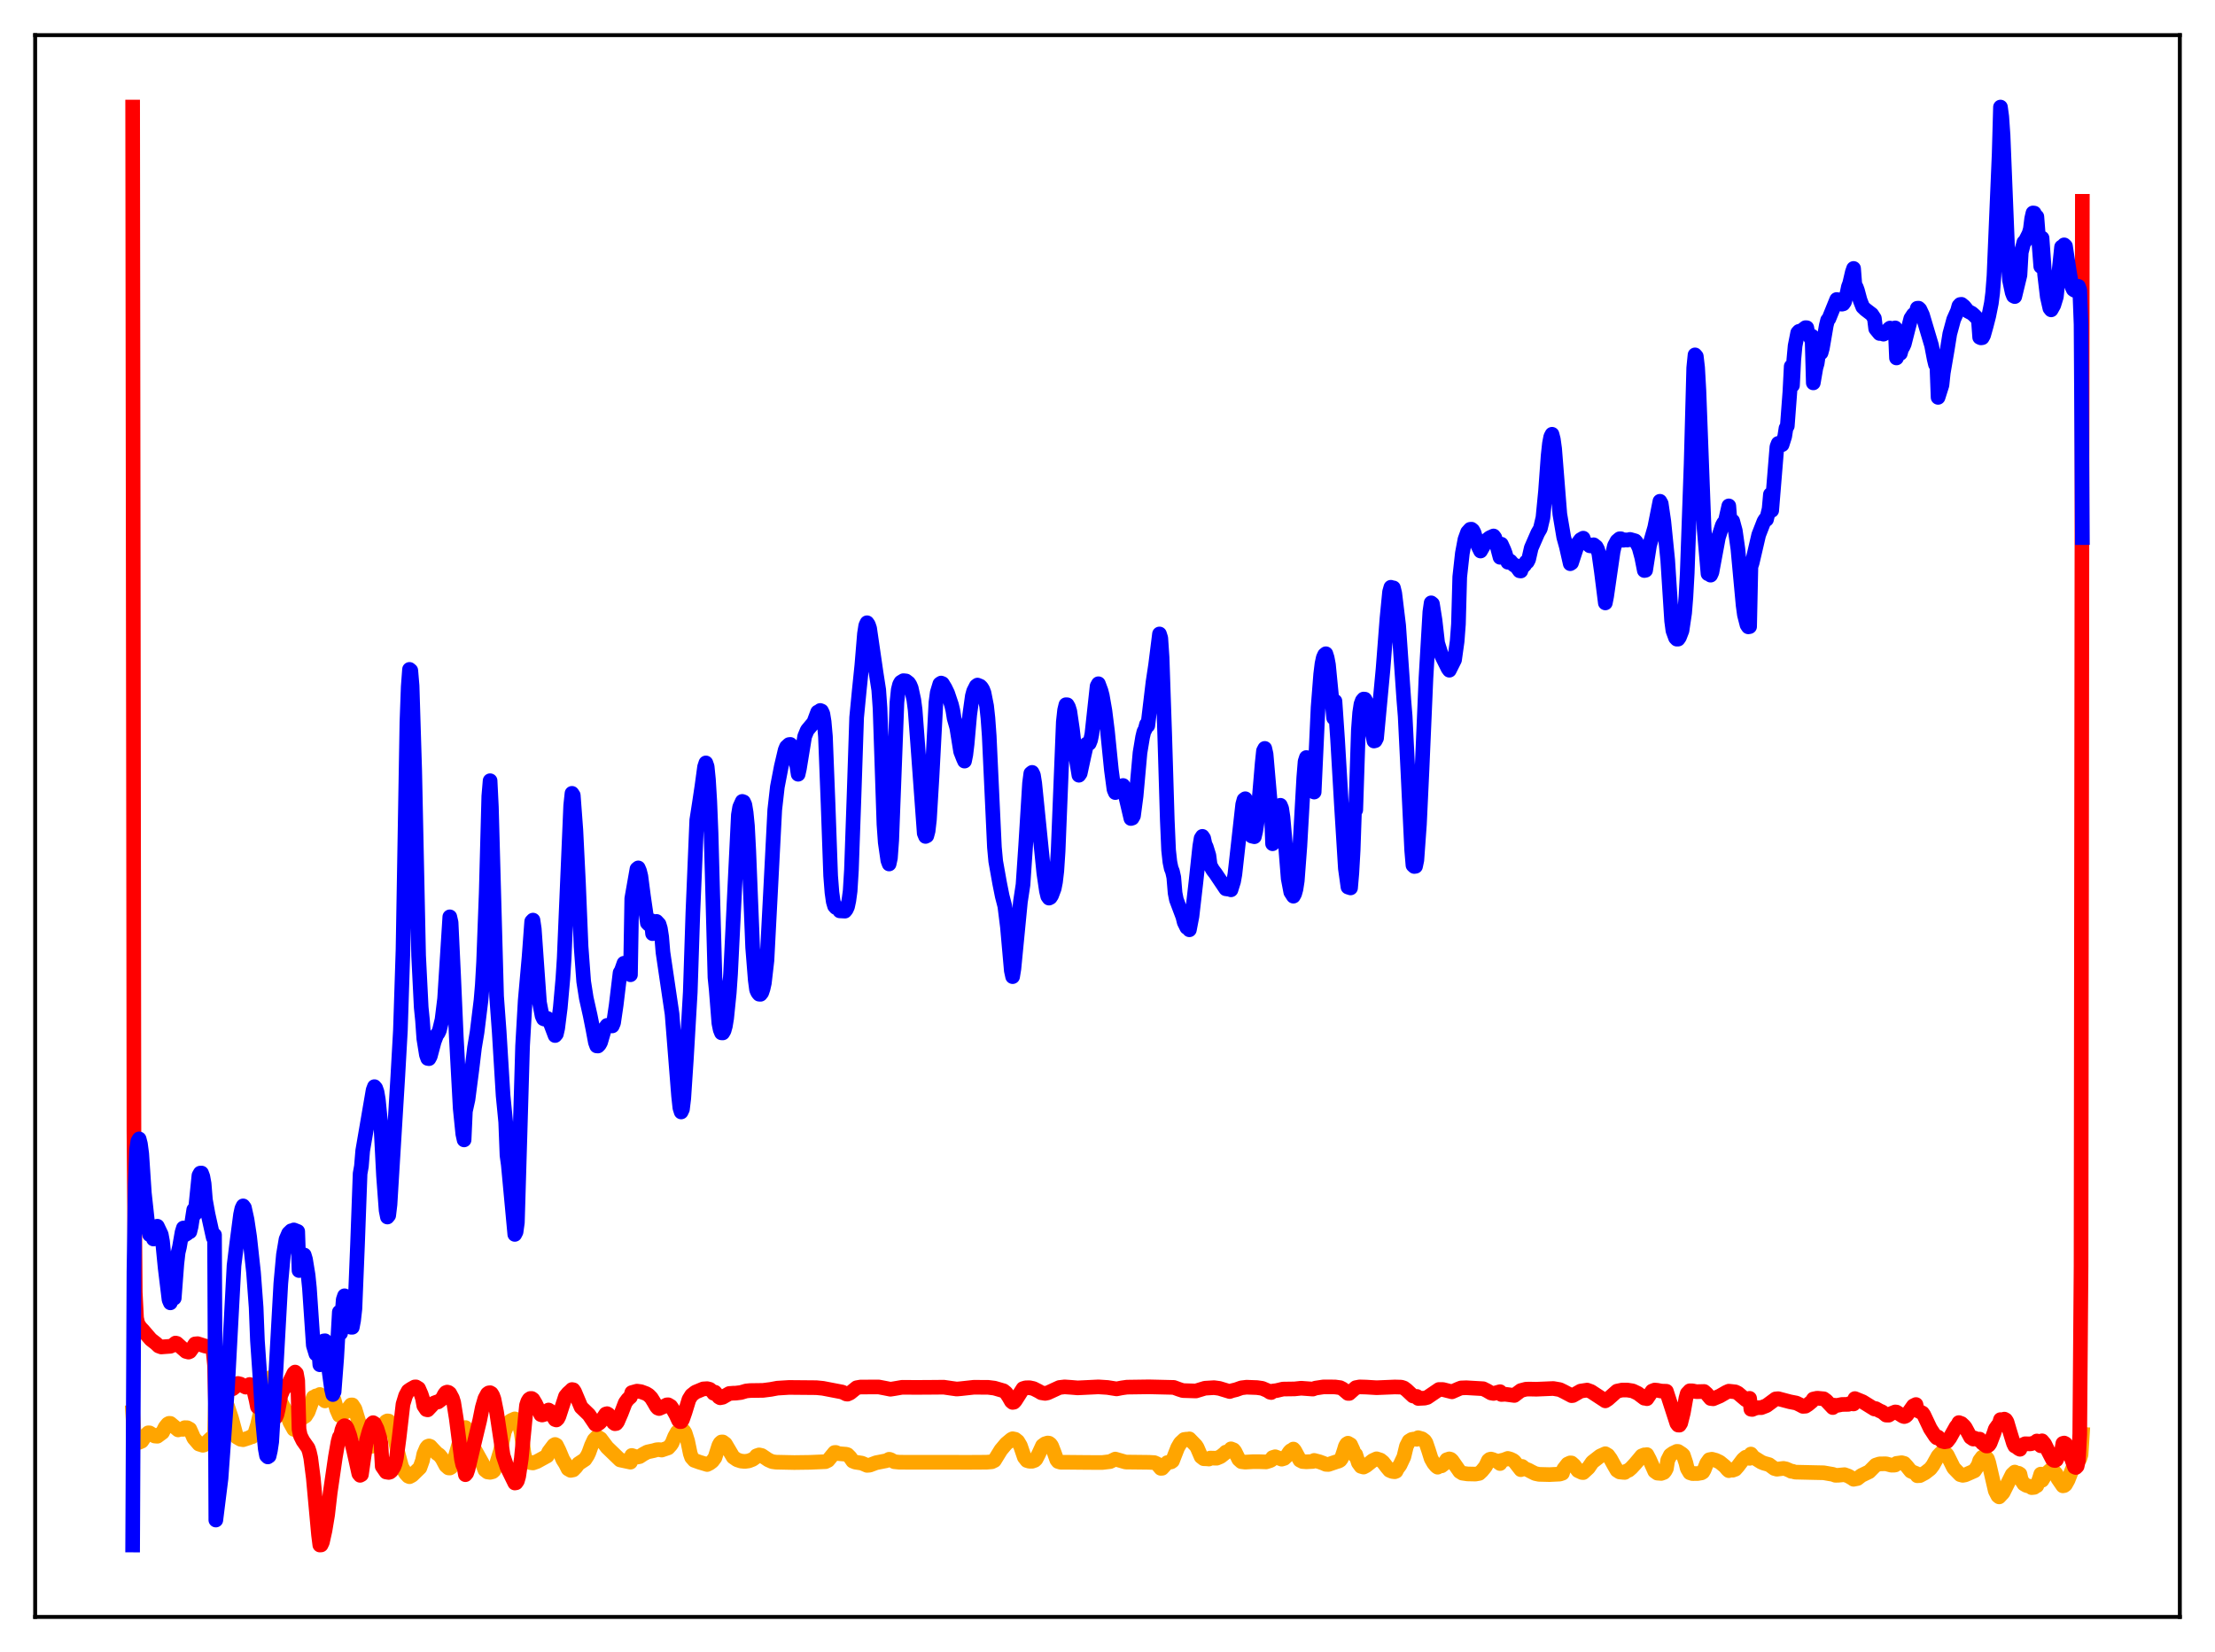 <?xml version="1.0" encoding="utf-8" standalone="no"?>
<!DOCTYPE svg PUBLIC "-//W3C//DTD SVG 1.1//EN"
  "http://www.w3.org/Graphics/SVG/1.1/DTD/svg11.dtd">
<svg xmlns:xlink="http://www.w3.org/1999/xlink" width="453.6pt" height="338.4pt" viewBox="0 0 453.6 338.4" xmlns="http://www.w3.org/2000/svg" version="1.1">
 <defs>
  <style type="text/css">*{stroke-linejoin: round; stroke-linecap: butt}</style>
 </defs>
 <g id="figure_1">
  <g id="patch_1">
   <path d="M 0 338.4 
L 453.6 338.4 
L 453.6 0 
L 0 0 
z
" style="fill: #ffffff"/>
  </g>
  <g id="axes_1">
   <g id="patch_2">
    <path d="M 7.2 331.2 
L 446.4 331.2 
L 446.4 7.2 
L 7.2 7.2 
z
" style="fill: #ffffff"/>
   </g>
   <g id="matplotlib.axis_1"/>
   <g id="matplotlib.axis_2"/>
   <g id="line2d_1">
    <path d="M 27.164 289.315 
L 27.43 293.354 
L 27.696 294.67 
L 27.962 295.221 
L 28.495 295.436 
L 29.027 295.203 
L 29.825 294.031 
L 30.358 293.489 
L 30.624 293.498 
L 31.689 294.15 
L 32.221 294.194 
L 33.286 293.407 
L 33.818 292.347 
L 34.351 291.689 
L 34.617 291.551 
L 34.883 291.557 
L 36.48 292.893 
L 36.746 292.772 
L 37.545 292.773 
L 37.811 292.435 
L 38.343 292.45 
L 38.876 292.74 
L 39.408 293.928 
L 39.674 294.555 
L 40.739 295.794 
L 41.537 296.043 
L 41.804 295.966 
L 42.336 295.419 
L 43.135 294.664 
L 43.667 294.234 
L 43.933 294.257 
L 44.199 284.89 
L 44.732 285.691 
L 45.264 285.813 
L 46.595 288.031 
L 47.393 290.418 
L 48.458 294.344 
L 49.257 294.812 
L 49.789 294.902 
L 51.12 294.472 
L 51.386 294.289 
L 51.652 294.292 
L 51.919 294.039 
L 52.185 293.607 
L 52.717 291.911 
L 53.249 289.625 
L 54.314 284.007 
L 54.847 282.603 
L 55.113 282.257 
L 55.379 282.209 
L 55.645 282.383 
L 56.976 286.289 
L 58.307 288.636 
L 58.839 289.868 
L 59.372 291.326 
L 60.17 292.773 
L 60.436 292.861 
L 60.703 292.825 
L 60.969 292.625 
L 61.235 290.356 
L 61.767 290.555 
L 62.566 290.047 
L 63.098 289.207 
L 63.631 287.758 
L 64.163 286.211 
L 64.429 286.153 
L 64.695 285.93 
L 64.961 285.884 
L 65.228 286.004 
L 65.494 285.637 
L 66.026 286.506 
L 66.559 286.954 
L 67.623 286.41 
L 67.889 286.341 
L 68.156 286.407 
L 68.422 286.756 
L 68.954 288.704 
L 69.487 289.913 
L 69.753 289.142 
L 70.019 289.47 
L 70.285 289.536 
L 70.817 289.191 
L 71.882 287.781 
L 72.148 287.774 
L 72.681 288.58 
L 73.479 291.216 
L 73.745 291.937 
L 74.012 292.152 
L 75.076 295.289 
L 75.609 296.015 
L 75.875 296.202 
L 76.141 296.253 
L 76.673 295.89 
L 77.472 294.775 
L 78.004 293.518 
L 78.271 292.536 
L 78.803 291.503 
L 79.069 291.178 
L 79.335 291.047 
L 79.601 291.08 
L 79.868 291.387 
L 80.4 292.675 
L 80.666 293.603 
L 81.465 297.484 
L 82.263 300.503 
L 83.062 301.783 
L 83.594 302.37 
L 83.86 302.479 
L 84.393 302.197 
L 85.99 300.641 
L 86.522 299.149 
L 86.788 297.836 
L 87.321 296.595 
L 87.587 296.271 
L 87.853 296.173 
L 88.119 296.271 
L 88.652 296.852 
L 89.45 297.691 
L 89.983 298.056 
L 90.515 298.719 
L 91.313 300.213 
L 91.846 300.681 
L 92.112 300.705 
L 92.378 300.552 
L 92.644 300.167 
L 93.177 298.554 
L 94.774 293.038 
L 95.306 292.411 
L 95.839 293.172 
L 96.371 294.59 
L 97.169 296.848 
L 98.767 299.712 
L 99.299 301.095 
L 99.831 301.51 
L 100.364 301.584 
L 100.896 301.451 
L 101.162 301.215 
L 101.428 300.693 
L 102.493 297.182 
L 103.292 293.242 
L 104.09 291.424 
L 104.623 290.999 
L 105.421 290.635 
L 105.953 291.068 
L 106.486 292.364 
L 106.752 293.484 
L 107.284 297.649 
L 107.551 298.779 
L 107.817 299.175 
L 108.615 299.594 
L 109.148 299.662 
L 109.946 299.378 
L 112.076 298.212 
L 112.342 297.444 
L 112.874 296.735 
L 113.407 296.032 
L 113.673 295.874 
L 113.939 296.015 
L 114.471 297.087 
L 115.27 298.985 
L 115.802 299.824 
L 116.335 300.882 
L 116.867 301.186 
L 117.399 301.08 
L 117.932 300.528 
L 118.464 299.819 
L 119.795 298.939 
L 120.327 298.114 
L 120.593 297.543 
L 121.126 296.066 
L 121.658 294.929 
L 122.191 294.373 
L 122.457 294.372 
L 122.989 294.701 
L 124.32 296.473 
L 126.982 299.046 
L 129.111 299.5 
L 129.377 298.125 
L 130.442 298.466 
L 130.975 298.362 
L 131.773 297.842 
L 132.572 297.413 
L 133.903 297.125 
L 134.435 296.963 
L 134.967 296.924 
L 135.5 297.025 
L 136.831 296.573 
L 137.363 295.985 
L 137.629 295.582 
L 138.161 294.266 
L 138.694 293.314 
L 139.226 292.836 
L 139.492 292.785 
L 140.025 293.079 
L 140.291 293.494 
L 140.823 295.172 
L 141.356 297.741 
L 141.622 298.501 
L 142.154 299.113 
L 143.219 299.499 
L 144.816 299.981 
L 145.348 299.709 
L 145.881 299.305 
L 146.413 298.58 
L 147.212 296.074 
L 147.478 295.601 
L 147.744 295.364 
L 148.01 295.359 
L 148.543 295.754 
L 150.14 298.46 
L 150.938 299.01 
L 151.737 299.276 
L 152.535 299.352 
L 153.334 299.243 
L 154.132 298.932 
L 154.665 298.551 
L 154.931 298.194 
L 155.463 298.013 
L 155.996 298.133 
L 157.327 299.03 
L 158.125 299.391 
L 158.924 299.5 
L 162.65 299.579 
L 165.844 299.536 
L 169.039 299.4 
L 169.571 299.143 
L 170.902 297.52 
L 171.168 297.509 
L 171.7 297.747 
L 172.499 297.815 
L 173.297 297.878 
L 173.564 297.97 
L 174.096 298.505 
L 174.628 299.281 
L 175.161 299.494 
L 176.492 299.699 
L 177.556 300.156 
L 178.089 300.116 
L 179.42 299.615 
L 181.549 299.196 
L 182.081 298.906 
L 182.348 298.962 
L 183.146 299.412 
L 184.211 299.514 
L 192.995 299.523 
L 198.585 299.53 
L 202.045 299.509 
L 203.11 299.42 
L 203.642 299.161 
L 204.175 298.291 
L 204.973 296.997 
L 206.038 295.728 
L 207.103 294.836 
L 207.369 294.704 
L 207.901 294.814 
L 208.433 295.237 
L 208.966 296.144 
L 209.764 298.483 
L 210.297 299.165 
L 210.829 299.322 
L 211.361 299.318 
L 211.894 299.129 
L 212.16 298.876 
L 212.692 297.854 
L 213.491 296.12 
L 214.023 295.735 
L 214.556 295.574 
L 214.822 295.613 
L 215.088 295.806 
L 215.354 296.171 
L 215.887 297.54 
L 216.419 299.035 
L 216.685 299.367 
L 217.217 299.524 
L 218.815 299.524 
L 222.807 299.562 
L 225.735 299.571 
L 227.332 299.384 
L 228.397 298.867 
L 230.527 299.478 
L 235.318 299.531 
L 236.383 299.592 
L 236.915 299.827 
L 237.713 300.767 
L 237.98 300.753 
L 239.044 299.586 
L 239.843 299.447 
L 240.109 299.249 
L 240.641 297.875 
L 241.174 296.52 
L 241.706 295.602 
L 242.505 294.854 
L 243.037 294.782 
L 243.303 294.912 
L 243.569 294.728 
L 244.9 296.102 
L 245.167 296.524 
L 245.965 298.379 
L 246.497 298.793 
L 247.296 298.826 
L 247.562 298.862 
L 247.828 298.661 
L 249.159 298.692 
L 249.958 298.36 
L 250.756 297.729 
L 251.023 297.442 
L 251.821 297.234 
L 252.087 296.768 
L 252.62 296.976 
L 252.886 297.308 
L 253.684 298.924 
L 254.217 299.399 
L 255.015 299.492 
L 256.612 299.398 
L 257.677 299.396 
L 259.274 299.448 
L 260.073 299.201 
L 260.339 299.065 
L 260.605 298.554 
L 261.137 298.389 
L 262.468 298.887 
L 263.001 298.727 
L 263.533 298.225 
L 264.065 297.413 
L 264.332 297.146 
L 264.598 297.114 
L 264.864 296.814 
L 265.13 297.122 
L 266.195 299.09 
L 266.727 299.368 
L 267.526 299.427 
L 268.857 299.355 
L 269.123 299.141 
L 270.188 299.423 
L 270.986 299.714 
L 271.519 299.947 
L 272.051 299.969 
L 273.648 299.426 
L 274.18 299.264 
L 274.447 299.1 
L 274.713 298.738 
L 275.245 297.139 
L 275.511 296.251 
L 275.777 295.791 
L 276.044 295.617 
L 276.576 295.921 
L 277.108 297.065 
L 277.375 298.092 
L 277.641 297.946 
L 278.173 299.622 
L 278.705 300.359 
L 279.238 300.509 
L 279.77 300.23 
L 281.101 299.176 
L 281.9 298.81 
L 282.698 299.069 
L 283.231 299.495 
L 284.029 300.54 
L 284.561 301.172 
L 285.094 301.4 
L 285.626 301.464 
L 285.892 301.361 
L 286.159 300.823 
L 286.691 300.111 
L 287.489 298.419 
L 288.022 296.221 
L 288.554 295.184 
L 289.087 294.85 
L 289.619 294.751 
L 290.151 294.818 
L 290.417 294.487 
L 291.216 294.716 
L 291.748 295.115 
L 292.015 295.515 
L 292.547 297.082 
L 293.079 298.777 
L 293.612 299.71 
L 294.144 300.349 
L 294.41 300.533 
L 294.676 300.083 
L 294.943 300.245 
L 295.209 300.256 
L 295.741 299.847 
L 296.273 299.001 
L 296.806 298.828 
L 297.072 298.908 
L 297.338 299.133 
L 298.935 301.422 
L 299.468 301.754 
L 300.532 301.908 
L 302.129 301.943 
L 302.928 301.801 
L 303.46 301.303 
L 303.993 300.657 
L 304.259 300.288 
L 304.791 299.157 
L 305.057 298.931 
L 305.324 298.863 
L 305.856 299.016 
L 306.122 299.194 
L 306.388 299.199 
L 307.187 299.785 
L 307.453 299.157 
L 307.985 299.038 
L 308.784 298.728 
L 309.316 298.88 
L 309.849 299.133 
L 310.115 299.336 
L 311.446 301.041 
L 311.712 300.371 
L 312.244 300.814 
L 313.043 301.141 
L 313.575 301.429 
L 314.374 301.826 
L 315.172 301.995 
L 317.302 302.049 
L 319.431 301.946 
L 319.964 301.766 
L 320.23 300.909 
L 321.028 299.889 
L 321.561 299.646 
L 321.827 299.667 
L 322.359 300.143 
L 323.158 301.238 
L 323.956 301.608 
L 324.223 301.635 
L 325.287 300.654 
L 326.086 299.491 
L 327.683 298.249 
L 328.748 297.77 
L 329.28 298.087 
L 329.812 298.816 
L 330.611 300.265 
L 331.143 301.173 
L 331.676 301.511 
L 332.474 301.591 
L 332.74 301.6 
L 333.007 301.36 
L 333.539 301.146 
L 334.071 300.687 
L 334.87 299.822 
L 335.668 298.877 
L 336.201 298.222 
L 336.733 298.006 
L 336.999 298.12 
L 337.265 297.953 
L 337.798 298.968 
L 338.863 301.361 
L 339.395 301.746 
L 340.193 301.808 
L 340.726 301.612 
L 340.992 301.293 
L 341.258 300.787 
L 341.524 299.104 
L 342.057 298.054 
L 342.589 297.673 
L 343.388 297.289 
L 343.654 297.302 
L 344.452 297.824 
L 344.719 298.074 
L 345.251 299.657 
L 345.517 300.768 
L 346.049 301.668 
L 346.582 301.84 
L 347.647 301.832 
L 348.445 301.694 
L 348.711 301.534 
L 348.977 301.081 
L 349.51 299.738 
L 350.042 298.997 
L 350.575 298.898 
L 351.373 299.113 
L 352.172 299.494 
L 353.236 300.364 
L 353.769 301.001 
L 354.035 301.24 
L 354.301 301.005 
L 354.833 301.149 
L 355.366 300.951 
L 355.898 300.345 
L 356.963 298.936 
L 357.495 298.487 
L 358.028 298.533 
L 358.294 298.72 
L 358.56 297.837 
L 359.092 298.499 
L 360.689 299.493 
L 361.222 299.711 
L 362.287 300.009 
L 363.351 300.794 
L 363.884 300.942 
L 365.215 300.776 
L 365.747 300.881 
L 366.545 301.22 
L 366.812 301.374 
L 367.078 301.361 
L 367.61 301.543 
L 371.603 301.634 
L 373.466 301.672 
L 374.797 301.904 
L 375.329 301.991 
L 375.862 302.19 
L 376.394 302.187 
L 377.725 302.059 
L 378.524 302.346 
L 379.322 302.815 
L 379.588 303.008 
L 380.387 302.85 
L 381.185 302.225 
L 382.783 301.454 
L 384.113 300.11 
L 384.912 299.85 
L 386.243 299.834 
L 387.308 300.121 
L 387.84 300.117 
L 388.106 300.079 
L 388.372 299.755 
L 389.437 299.61 
L 389.969 299.757 
L 390.502 300.347 
L 391.3 301.341 
L 392.099 301.695 
L 392.365 301.797 
L 392.631 302.281 
L 393.164 302.252 
L 394.228 301.686 
L 395.293 300.857 
L 395.825 300.156 
L 396.89 298.238 
L 397.423 297.66 
L 397.689 297.451 
L 398.487 297.713 
L 398.753 298.011 
L 400.084 300.686 
L 401.415 302.057 
L 401.948 302.198 
L 402.48 302.096 
L 404.343 301.277 
L 404.876 300.476 
L 405.142 300.04 
L 405.408 299.181 
L 405.94 298.469 
L 406.207 298.328 
L 406.739 298.5 
L 407.005 298.83 
L 407.271 299.611 
L 408.602 305.364 
L 409.135 306.401 
L 409.401 306.612 
L 410.199 305.756 
L 412.063 302.026 
L 412.595 301.529 
L 412.861 301.722 
L 413.393 301.78 
L 413.66 301.954 
L 413.926 303.14 
L 414.458 303.961 
L 414.991 304.277 
L 415.789 304.481 
L 416.055 304.715 
L 416.588 304.659 
L 416.854 304.399 
L 417.12 304.329 
L 417.652 302.813 
L 417.919 301.943 
L 418.185 303.219 
L 418.983 301.899 
L 420.048 300.966 
L 420.847 301.626 
L 421.113 301.985 
L 421.379 302.797 
L 422.444 304.348 
L 422.71 304.302 
L 422.976 304.102 
L 423.508 303.153 
L 424.573 300.454 
L 425.105 299.525 
L 425.372 299.175 
L 425.638 299.197 
L 425.904 298.825 
L 426.17 297.956 
L 426.436 293.805 
L 426.436 293.805 
" clip-path="url(#p8a8ce6ffa3)" style="fill: none; stroke: #ffa500; stroke-width: 3; stroke-linecap: square"/>
   </g>
   <g id="line2d_2">
    <path d="M 27.164 21.927 
L 27.43 231.619 
L 27.696 264.726 
L 27.962 269.974 
L 28.228 271.147 
L 28.761 271.955 
L 29.293 272.506 
L 30.89 274.367 
L 31.955 275.194 
L 32.487 275.705 
L 33.02 275.903 
L 34.883 275.765 
L 35.415 275.542 
L 35.948 275.102 
L 36.214 275.166 
L 37.012 275.896 
L 38.077 276.818 
L 38.609 276.957 
L 38.876 276.845 
L 39.408 276.109 
L 39.94 275.28 
L 40.473 275.231 
L 42.07 275.736 
L 42.868 275.815 
L 43.135 275.852 
L 43.401 276.088 
L 43.667 277.018 
L 43.933 279.589 
L 44.199 289.801 
L 44.998 283.684 
L 45.53 281.772 
L 45.796 281.493 
L 46.063 281.553 
L 46.329 281.853 
L 47.66 284.466 
L 48.192 284.037 
L 48.458 283.562 
L 48.724 283.379 
L 49.257 283.511 
L 49.789 283.85 
L 50.321 284.135 
L 51.12 283.591 
L 51.386 283.667 
L 51.652 283.894 
L 51.919 284.568 
L 52.451 286.806 
L 52.717 288.156 
L 54.314 287.591 
L 54.847 287.898 
L 55.911 290.174 
L 56.177 290.453 
L 56.444 290.348 
L 56.71 289.773 
L 56.976 288.656 
L 57.508 285.784 
L 58.041 284.549 
L 59.105 283.474 
L 60.17 281.279 
L 60.436 281.044 
L 60.703 281.314 
L 60.969 282.81 
L 61.235 292.764 
L 61.501 294.041 
L 62.033 295.113 
L 63.098 296.619 
L 63.364 297.426 
L 63.631 298.604 
L 64.163 302.755 
L 65.228 314.364 
L 65.494 316.473 
L 65.76 316.456 
L 66.026 315.886 
L 66.559 313.491 
L 67.091 310.31 
L 67.623 305.713 
L 68.688 298.399 
L 69.22 295.36 
L 69.487 294.375 
L 69.753 294.101 
L 70.019 292.896 
L 70.285 292.226 
L 70.551 292.025 
L 70.817 292.138 
L 71.084 292.55 
L 71.616 294.002 
L 72.415 297.061 
L 73.479 301.863 
L 73.745 302.196 
L 74.012 302.051 
L 74.544 298.355 
L 75.076 294.965 
L 75.609 293.084 
L 76.141 291.662 
L 76.407 291.411 
L 76.673 291.582 
L 77.206 292.654 
L 77.738 294.395 
L 78.004 295.642 
L 78.271 300.361 
L 79.069 301.518 
L 79.601 301.605 
L 79.868 301.533 
L 80.134 301.313 
L 80.666 300.456 
L 80.932 299.735 
L 81.199 298.551 
L 81.731 294.517 
L 82.529 287.62 
L 83.062 285.881 
L 83.594 284.904 
L 84.127 284.54 
L 84.925 284.091 
L 85.191 284.083 
L 85.724 284.41 
L 86.256 285.629 
L 86.522 286.453 
L 86.788 287.932 
L 87.321 288.727 
L 87.587 288.788 
L 88.119 288.226 
L 88.918 287.375 
L 89.45 287.176 
L 89.716 287.164 
L 90.515 286.562 
L 91.047 285.563 
L 91.313 285.245 
L 91.58 285.148 
L 91.846 285.215 
L 92.112 285.421 
L 92.644 286.419 
L 92.911 287.272 
L 93.443 290.61 
L 94.508 298.937 
L 94.774 300.096 
L 95.04 300.559 
L 95.306 302.065 
L 95.572 301.745 
L 95.839 300.959 
L 97.702 293.149 
L 98.234 290.953 
L 98.767 288.305 
L 99.299 286.475 
L 99.831 285.491 
L 100.097 285.31 
L 100.364 285.271 
L 100.63 285.426 
L 100.896 285.855 
L 101.162 286.602 
L 101.695 289.254 
L 103.025 298.129 
L 103.824 300.504 
L 105.421 303.769 
L 105.687 303.724 
L 105.953 303.334 
L 106.22 302.401 
L 106.752 298.81 
L 107.817 287.864 
L 108.083 287.062 
L 108.349 286.633 
L 108.615 286.453 
L 108.881 286.453 
L 109.148 286.635 
L 109.68 287.525 
L 110.745 289.759 
L 111.011 289.842 
L 112.076 289.541 
L 112.342 288.816 
L 112.608 288.991 
L 113.14 289.879 
L 113.673 290.769 
L 113.939 290.858 
L 114.205 290.612 
L 114.471 290.096 
L 115.802 286.013 
L 116.335 285.366 
L 116.867 284.896 
L 117.133 284.629 
L 117.399 284.673 
L 117.665 285.072 
L 118.996 288.231 
L 120.593 289.771 
L 121.924 291.744 
L 122.191 291.827 
L 122.723 291.497 
L 122.989 291.239 
L 124.054 289.645 
L 124.32 289.566 
L 124.586 289.724 
L 125.119 290.464 
L 125.651 291.424 
L 125.917 291.625 
L 126.183 291.587 
L 126.449 291.259 
L 127.248 289.409 
L 128.047 287.325 
L 128.579 286.601 
L 129.111 286.139 
L 129.377 285.249 
L 130.442 284.953 
L 131.241 285.056 
L 132.305 285.449 
L 132.838 285.778 
L 133.37 286.318 
L 133.903 287.179 
L 134.435 288.108 
L 134.701 288.411 
L 134.967 288.518 
L 135.766 288.175 
L 136.564 287.762 
L 136.831 287.745 
L 137.363 288.061 
L 137.895 288.837 
L 138.428 289.794 
L 138.96 290.948 
L 139.226 291.205 
L 139.492 291.193 
L 139.759 290.784 
L 140.291 289.253 
L 141.089 286.646 
L 141.622 285.787 
L 142.42 285.159 
L 144.017 284.495 
L 144.816 284.443 
L 145.348 284.579 
L 145.881 285.024 
L 146.147 285.396 
L 146.413 285.17 
L 147.212 286.158 
L 147.478 286.314 
L 148.01 286.206 
L 149.341 285.436 
L 150.14 285.372 
L 150.672 285.361 
L 151.737 285.231 
L 152.801 284.917 
L 153.6 284.833 
L 156.262 284.796 
L 157.859 284.592 
L 159.19 284.341 
L 161.585 284.194 
L 167.175 284.242 
L 168.506 284.372 
L 172.499 285.141 
L 173.297 285.537 
L 173.564 285.568 
L 174.096 285.33 
L 175.427 284.251 
L 176.225 284.11 
L 179.952 284.097 
L 181.283 284.352 
L 182.348 284.566 
L 183.146 284.442 
L 184.743 284.165 
L 187.671 284.185 
L 191.664 284.16 
L 193.261 284.141 
L 194.858 284.374 
L 195.923 284.521 
L 196.721 284.455 
L 199.383 284.163 
L 202.311 284.168 
L 203.642 284.335 
L 205.505 284.876 
L 206.038 285.306 
L 206.57 286.1 
L 207.103 287.035 
L 207.369 287.261 
L 207.635 287.216 
L 207.901 286.935 
L 209.498 284.432 
L 210.031 284.272 
L 210.829 284.25 
L 211.628 284.419 
L 212.692 284.957 
L 213.225 285.278 
L 214.023 285.411 
L 214.556 285.305 
L 216.951 284.203 
L 218.016 284.081 
L 219.347 284.172 
L 220.678 284.285 
L 224.937 284.08 
L 226.8 284.199 
L 228.663 284.494 
L 229.728 284.284 
L 230.793 284.134 
L 235.318 284.071 
L 240.375 284.189 
L 241.44 284.581 
L 242.239 284.838 
L 244.9 284.918 
L 246.764 284.351 
L 248.627 284.238 
L 249.692 284.386 
L 251.821 285.033 
L 252.353 284.846 
L 253.152 284.653 
L 254.217 284.273 
L 255.281 284.146 
L 257.411 284.224 
L 258.476 284.375 
L 259.54 284.826 
L 260.073 285.176 
L 260.339 285.235 
L 260.605 284.943 
L 261.404 284.843 
L 262.735 284.53 
L 265.13 284.496 
L 266.461 284.354 
L 268.857 284.532 
L 269.389 284.332 
L 270.986 284.09 
L 273.382 284.093 
L 274.447 284.238 
L 274.979 284.511 
L 276.044 285.417 
L 276.31 285.419 
L 277.641 284.237 
L 278.439 284.085 
L 279.77 284.122 
L 281.9 284.252 
L 285.626 284.098 
L 286.957 284.132 
L 287.489 284.303 
L 288.022 284.697 
L 289.353 285.943 
L 289.885 286.065 
L 290.151 286.035 
L 290.417 286.449 
L 291.748 286.384 
L 292.281 286.243 
L 293.079 285.701 
L 294.676 284.615 
L 295.475 284.618 
L 297.338 285.089 
L 298.669 284.505 
L 299.201 284.297 
L 300.266 284.257 
L 303.727 284.457 
L 304.525 284.857 
L 305.324 285.326 
L 305.856 285.424 
L 306.388 285.289 
L 307.187 285.062 
L 307.453 285.636 
L 308.252 285.59 
L 310.115 285.836 
L 310.647 285.426 
L 311.446 284.828 
L 312.511 284.547 
L 313.309 284.532 
L 314.64 284.559 
L 318.1 284.412 
L 319.431 284.644 
L 320.23 285.03 
L 321.827 285.877 
L 322.093 285.853 
L 323.69 284.939 
L 325.021 284.737 
L 325.82 285.025 
L 328.748 286.941 
L 329.28 286.597 
L 331.143 284.949 
L 332.208 284.724 
L 333.273 284.731 
L 334.337 284.896 
L 335.402 285.4 
L 336.733 286.404 
L 336.999 286.216 
L 337.265 286.5 
L 338.33 284.934 
L 338.863 284.728 
L 339.395 284.778 
L 340.193 284.94 
L 341.258 284.976 
L 343.388 291.548 
L 343.654 291.901 
L 343.92 291.916 
L 344.186 291.503 
L 344.719 289.4 
L 345.251 286.411 
L 345.517 285.444 
L 346.049 284.878 
L 346.582 284.888 
L 347.38 285.06 
L 348.977 285.021 
L 349.51 285.501 
L 350.308 286.458 
L 350.841 286.52 
L 352.172 285.961 
L 353.503 285.192 
L 354.035 284.958 
L 354.567 285.013 
L 355.366 285.104 
L 355.898 285.359 
L 357.495 286.708 
L 358.028 286.629 
L 358.294 286.425 
L 358.56 288.664 
L 358.826 288.705 
L 359.359 288.484 
L 359.891 288.341 
L 360.689 288.334 
L 361.754 287.922 
L 363.617 286.546 
L 364.15 286.497 
L 366.545 287.13 
L 367.876 287.391 
L 368.675 287.784 
L 369.207 288.071 
L 369.74 288.036 
L 370.272 287.689 
L 371.071 287.028 
L 371.337 286.569 
L 372.135 286.397 
L 373.466 286.52 
L 373.999 286.907 
L 375.329 288.318 
L 375.596 287.828 
L 376.128 287.894 
L 377.193 287.681 
L 378.524 287.658 
L 378.79 287.492 
L 379.588 287.575 
L 379.855 286.476 
L 381.452 287.127 
L 383.847 288.611 
L 384.113 288.526 
L 384.912 288.972 
L 385.444 289.198 
L 386.243 289.858 
L 386.775 289.876 
L 387.308 289.536 
L 388.106 289.215 
L 388.372 289.24 
L 389.703 290.091 
L 389.969 290.164 
L 390.236 290.071 
L 390.502 289.841 
L 391.833 287.959 
L 392.365 287.696 
L 392.631 288.898 
L 393.696 289.436 
L 393.962 289.808 
L 395.293 292.621 
L 396.358 294.24 
L 396.624 294.515 
L 396.89 294.357 
L 397.689 295.189 
L 398.221 295.336 
L 398.753 295.247 
L 399.286 294.559 
L 400.617 292.188 
L 400.883 291.937 
L 401.149 291.396 
L 401.681 291.59 
L 402.214 292.088 
L 402.48 292.433 
L 403.545 294.407 
L 404.077 294.767 
L 404.343 294.562 
L 405.142 294.939 
L 405.408 294.78 
L 405.94 295.574 
L 406.739 296.181 
L 407.005 296.184 
L 407.271 296.007 
L 407.537 295.632 
L 408.336 293.541 
L 408.602 292.716 
L 409.135 291.972 
L 409.401 291.702 
L 409.667 290.785 
L 409.933 290.857 
L 410.465 290.685 
L 410.732 290.829 
L 410.998 291.233 
L 411.53 293.038 
L 412.329 295.645 
L 412.595 296.194 
L 412.861 296.309 
L 413.393 296.719 
L 413.66 296.859 
L 413.926 296.123 
L 414.724 295.728 
L 415.789 295.761 
L 416.588 295.546 
L 416.854 295.454 
L 417.12 295.162 
L 417.386 295.255 
L 417.919 296.147 
L 418.185 295.128 
L 418.717 295.766 
L 419.516 297.385 
L 420.314 298.93 
L 420.58 299.121 
L 420.847 299.167 
L 421.113 299.029 
L 421.645 297.883 
L 422.177 297.215 
L 422.444 295.659 
L 422.71 295.585 
L 422.976 295.719 
L 423.242 296.103 
L 424.839 300.481 
L 425.105 300.593 
L 425.372 300.322 
L 425.638 299.095 
L 425.904 293.749 
L 426.17 259.43 
L 426.436 41.237 
L 426.436 41.237 
" clip-path="url(#p8a8ce6ffa3)" style="fill: none; stroke: #ff0000; stroke-width: 3; stroke-linecap: square"/>
   </g>
   <g id="line2d_3">
    <path d="M 27.164 316.473 
L 27.43 260.527 
L 27.696 242.625 
L 27.962 235.478 
L 28.228 233.748 
L 28.495 233.283 
L 28.761 234.316 
L 29.027 236.318 
L 29.559 244.354 
L 30.358 251.671 
L 30.624 252.898 
L 30.89 252.989 
L 31.156 252.879 
L 31.423 253.792 
L 32.221 251.17 
L 33.02 252.855 
L 33.286 254.281 
L 33.818 259.701 
L 34.617 266.251 
L 34.883 266.867 
L 35.149 265.847 
L 35.415 263.949 
L 35.681 265.906 
L 36.214 258.905 
L 36.48 256.561 
L 36.746 255.459 
L 37.279 252.41 
L 37.545 251.536 
L 37.811 252.985 
L 38.343 252.654 
L 38.609 252.401 
L 38.876 252.308 
L 39.142 251.238 
L 39.674 247.79 
L 39.94 248.639 
L 40.739 240.77 
L 41.005 240.292 
L 41.271 240.279 
L 41.537 240.989 
L 41.804 242.464 
L 42.07 245.77 
L 42.602 248.703 
L 43.667 253.506 
L 43.933 252.964 
L 44.199 311.358 
L 45.264 302.833 
L 46.595 284.184 
L 47.926 259.238 
L 48.458 254.899 
L 49.257 248.777 
L 49.523 247.555 
L 49.789 247.006 
L 50.055 247.36 
L 50.588 249.786 
L 51.12 253.335 
L 51.919 260.634 
L 52.451 267.795 
L 52.717 274.566 
L 53.249 282.263 
L 53.782 291.063 
L 54.314 296.722 
L 54.58 298.166 
L 54.847 298.43 
L 55.113 298.247 
L 55.379 297.085 
L 55.645 295.335 
L 56.444 281.987 
L 57.508 262.866 
L 58.041 257.011 
L 58.573 253.852 
L 59.105 252.612 
L 59.638 252.101 
L 59.904 252.167 
L 60.17 251.929 
L 60.969 252.239 
L 61.235 260.249 
L 61.767 257.646 
L 62.033 257.529 
L 62.3 257.056 
L 62.566 257.946 
L 63.098 261.196 
L 63.364 263.808 
L 64.163 275.592 
L 64.695 277.337 
L 64.961 277.224 
L 65.228 275.909 
L 65.494 279.55 
L 66.026 275.324 
L 66.292 274.669 
L 66.559 274.633 
L 67.091 278.705 
L 67.889 284.514 
L 68.156 285.652 
L 68.422 285.085 
L 68.954 278.126 
L 69.487 268.754 
L 69.753 273.088 
L 70.285 266.206 
L 70.551 265.416 
L 70.817 265.553 
L 71.882 271.87 
L 72.148 271.872 
L 72.415 270.45 
L 72.681 268.1 
L 73.213 254.963 
L 73.745 240.394 
L 74.012 238.888 
L 74.278 235.691 
L 76.407 223.286 
L 76.673 222.58 
L 76.94 222.892 
L 77.206 223.644 
L 77.472 225.195 
L 78.004 230.563 
L 78.537 240.82 
L 79.069 247.944 
L 79.335 249.288 
L 79.601 248.948 
L 79.868 246.716 
L 81.465 220.484 
L 81.997 211.079 
L 82.529 194.567 
L 83.328 147.967 
L 83.594 140.655 
L 83.86 137.113 
L 84.127 137.341 
L 84.393 140.49 
L 84.925 157.806 
L 85.724 195.723 
L 86.256 206.346 
L 86.522 208.99 
L 86.788 212.745 
L 87.321 216.059 
L 87.587 216.806 
L 87.853 216.849 
L 88.119 216.347 
L 88.918 213.35 
L 89.45 211.946 
L 89.716 211.639 
L 89.983 211.052 
L 90.515 208.859 
L 91.047 204.563 
L 92.112 187.796 
L 92.378 188.956 
L 92.911 200.24 
L 93.443 212.412 
L 94.241 227.038 
L 94.774 232.282 
L 95.04 233.489 
L 95.306 227.621 
L 95.839 225.212 
L 96.637 219.066 
L 97.169 214.603 
L 97.702 211.404 
L 98.5 204.893 
L 98.767 201.734 
L 99.033 197.06 
L 99.565 182.959 
L 100.097 163.092 
L 100.364 159.916 
L 100.63 165.324 
L 101.695 204.091 
L 102.227 211.337 
L 103.025 224.389 
L 103.558 229.83 
L 103.824 236.67 
L 104.09 238.583 
L 105.421 252.849 
L 105.687 252.323 
L 105.953 250.389 
L 106.486 232.455 
L 107.018 214.227 
L 107.551 204.941 
L 108.349 195.964 
L 108.881 188.747 
L 109.148 188.468 
L 109.414 190.287 
L 109.946 197.866 
L 110.479 205.332 
L 111.011 208.091 
L 111.277 208.664 
L 111.543 208.764 
L 112.076 208.591 
L 112.342 209.079 
L 112.608 209.317 
L 113.14 210.709 
L 113.673 212.113 
L 113.939 211.794 
L 114.205 210.624 
L 114.737 206.414 
L 115.27 200.427 
L 115.536 196.269 
L 116.867 165.01 
L 117.133 162.5 
L 117.399 162.903 
L 117.932 170.063 
L 118.464 180.881 
L 118.996 193.885 
L 119.529 201.049 
L 120.061 204.436 
L 120.86 207.998 
L 121.392 210.664 
L 121.924 213.507 
L 122.191 214.239 
L 122.457 214.256 
L 122.723 213.986 
L 122.989 213.518 
L 123.788 210.77 
L 124.32 210.03 
L 125.385 210.143 
L 125.651 209.518 
L 126.183 205.887 
L 126.982 199.246 
L 127.248 198.806 
L 127.78 197.304 
L 128.047 197.661 
L 128.579 199.178 
L 129.111 199.665 
L 129.377 184.039 
L 130.442 177.995 
L 130.708 177.774 
L 130.975 178.402 
L 131.241 179.468 
L 131.773 183.56 
L 132.572 189.057 
L 132.838 189.328 
L 133.37 188.568 
L 133.636 191.247 
L 134.435 188.732 
L 134.967 189.307 
L 135.233 190.175 
L 135.5 191.882 
L 135.766 195.071 
L 137.629 207.701 
L 138.96 224.467 
L 139.226 226.916 
L 139.492 227.769 
L 139.759 227.195 
L 140.025 224.983 
L 140.557 216.913 
L 141.356 203.224 
L 141.888 187.006 
L 142.687 167.972 
L 143.219 164.551 
L 143.751 161.005 
L 144.284 157.079 
L 144.55 156.27 
L 144.816 157.02 
L 145.082 159.672 
L 145.348 164.052 
L 145.615 170.629 
L 146.413 200.191 
L 146.679 202.83 
L 147.212 209.572 
L 147.478 210.899 
L 147.744 211.561 
L 148.01 211.576 
L 148.276 211.128 
L 148.543 210.181 
L 148.809 208.571 
L 149.341 203.347 
L 149.607 199.491 
L 151.204 166.936 
L 151.471 165.335 
L 152.003 164.155 
L 152.269 164.251 
L 152.535 164.83 
L 152.801 166.436 
L 153.068 169.143 
L 153.334 174.213 
L 154.132 194.08 
L 154.665 200.75 
L 154.931 202.748 
L 155.197 203.333 
L 155.463 203.647 
L 155.729 203.669 
L 155.996 203.324 
L 156.262 202.541 
L 156.528 201.354 
L 157.06 196.742 
L 157.859 181.413 
L 158.657 165.891 
L 159.19 161.18 
L 159.988 157.035 
L 160.787 153.645 
L 161.053 153 
L 161.585 152.51 
L 161.852 152.478 
L 162.118 152.751 
L 162.384 153.48 
L 163.183 156.878 
L 163.449 158.593 
L 163.715 157.397 
L 164.78 150.857 
L 165.312 149.577 
L 166.643 147.981 
L 167.441 145.851 
L 167.708 145.844 
L 167.974 145.526 
L 168.24 145.636 
L 168.506 146.203 
L 168.772 147.826 
L 169.039 150.855 
L 169.571 164.532 
L 170.103 179.373 
L 170.369 182.794 
L 170.636 184.683 
L 170.902 185.591 
L 171.168 185.894 
L 171.7 186.044 
L 171.967 186.577 
L 173.031 186.631 
L 173.297 186.302 
L 173.564 185.721 
L 173.83 184.474 
L 174.096 182.514 
L 174.362 178.191 
L 174.895 162.998 
L 175.427 146.959 
L 175.959 141.451 
L 176.492 136.258 
L 177.024 129.833 
L 177.29 128.133 
L 177.556 127.558 
L 177.823 127.929 
L 178.089 128.713 
L 179.42 137.875 
L 179.952 141.307 
L 180.218 145.104 
L 181.017 168.846 
L 181.283 172.559 
L 181.815 176.245 
L 182.081 176.974 
L 182.348 175.736 
L 182.614 172.104 
L 183.679 143.881 
L 183.945 141.296 
L 184.211 140.218 
L 184.477 139.745 
L 185.009 139.421 
L 185.542 139.479 
L 186.074 139.889 
L 186.34 140.293 
L 186.607 140.934 
L 187.139 143.361 
L 187.405 145.398 
L 187.937 152.471 
L 189.268 170.687 
L 189.535 171.331 
L 189.801 171.199 
L 190.067 170.206 
L 190.333 167.909 
L 190.865 159.106 
L 191.664 143.889 
L 191.93 141.859 
L 192.463 140.093 
L 192.729 139.914 
L 192.995 140.019 
L 193.527 140.894 
L 194.06 141.994 
L 194.858 144.374 
L 195.124 145.487 
L 195.391 147.129 
L 195.923 149.01 
L 196.721 153.945 
L 197.254 155.307 
L 197.52 155.9 
L 197.786 154.592 
L 198.052 152.396 
L 198.585 146.395 
L 199.117 142.561 
L 199.383 141.576 
L 199.916 140.526 
L 200.182 140.325 
L 200.714 140.541 
L 200.98 140.799 
L 201.247 141.231 
L 201.513 141.919 
L 202.045 144.62 
L 202.311 147.066 
L 202.577 150.746 
L 203.642 173.544 
L 203.908 176.414 
L 204.707 180.889 
L 205.239 183.553 
L 205.772 185.61 
L 206.304 189.86 
L 207.103 198.836 
L 207.369 200.05 
L 207.635 198.419 
L 208.966 184.729 
L 209.498 181.211 
L 210.031 173.358 
L 210.829 160.458 
L 211.095 158.423 
L 211.361 158.209 
L 211.628 158.746 
L 211.894 160.407 
L 213.757 178.823 
L 214.289 182.47 
L 214.556 183.585 
L 214.822 183.966 
L 215.088 183.827 
L 215.354 183.42 
L 215.887 181.997 
L 216.153 180.656 
L 216.419 178.408 
L 216.685 174.376 
L 217.75 147.866 
L 218.016 145.435 
L 218.282 144.348 
L 218.548 144.359 
L 218.815 144.829 
L 219.081 145.693 
L 219.613 149.318 
L 220.145 153.945 
L 220.944 158.795 
L 221.21 158.41 
L 222.009 154.717 
L 222.541 152.39 
L 223.073 152.262 
L 223.34 151.585 
L 223.606 150.328 
L 224.671 140.544 
L 224.937 140.052 
L 225.469 141.484 
L 225.735 142.497 
L 226.268 145.54 
L 226.8 149.808 
L 227.599 157.734 
L 228.131 161.725 
L 228.397 162.347 
L 229.196 161.084 
L 229.462 161.317 
L 229.728 160.968 
L 229.994 160.896 
L 231.591 167.659 
L 231.857 167.579 
L 232.124 167.104 
L 232.656 163.071 
L 233.455 154.188 
L 233.987 150.985 
L 234.253 149.871 
L 234.519 149.39 
L 234.785 148.374 
L 235.052 148.636 
L 236.116 139.731 
L 236.649 136.197 
L 237.447 129.854 
L 237.713 130.696 
L 237.98 134.677 
L 238.512 150.374 
L 239.044 167.987 
L 239.311 174.14 
L 239.577 176.569 
L 239.843 177.855 
L 240.109 178.519 
L 240.375 179.709 
L 240.641 182.917 
L 240.908 184.278 
L 242.239 187.81 
L 242.505 188.908 
L 243.037 189.983 
L 243.303 189.73 
L 243.569 190.454 
L 244.102 187.683 
L 244.9 180.759 
L 245.699 173.305 
L 245.965 171.73 
L 246.231 171.314 
L 246.497 171.709 
L 246.764 172.927 
L 247.03 173.493 
L 247.562 175.205 
L 247.828 177.237 
L 248.361 178.194 
L 248.893 178.885 
L 251.023 182.056 
L 251.555 182.125 
L 251.821 181.803 
L 252.087 182.267 
L 252.62 180.562 
L 252.886 179.087 
L 254.483 164.782 
L 254.749 163.799 
L 255.015 163.606 
L 256.08 167.567 
L 256.346 171.261 
L 256.879 171.388 
L 257.145 170.269 
L 257.411 168.575 
L 257.943 162.65 
L 258.476 156.325 
L 258.742 153.797 
L 259.008 153.298 
L 259.274 154.464 
L 260.073 163.693 
L 260.339 165.832 
L 260.605 172.829 
L 260.871 172.385 
L 261.137 171.411 
L 261.936 165.164 
L 262.202 164.944 
L 262.468 165.593 
L 262.735 167.364 
L 263.267 173.329 
L 263.799 179.951 
L 264.332 182.746 
L 264.864 183.57 
L 265.13 183.079 
L 265.396 182.128 
L 265.663 180.406 
L 266.195 173.34 
L 266.993 159.243 
L 267.26 155.986 
L 267.526 155.167 
L 267.792 155.488 
L 268.058 158.519 
L 268.324 158.865 
L 268.591 159.568 
L 268.857 158.06 
L 269.123 162.242 
L 269.921 144.905 
L 270.454 138.117 
L 270.72 135.955 
L 270.986 134.719 
L 271.252 134.128 
L 271.519 133.907 
L 271.785 134.742 
L 272.051 136.145 
L 273.116 147.076 
L 273.382 143.621 
L 273.914 151.424 
L 274.713 165.058 
L 275.511 177.885 
L 276.044 181.704 
L 276.576 181.878 
L 276.842 178.812 
L 277.108 174.126 
L 277.375 166.254 
L 277.641 165.906 
L 278.173 149.553 
L 278.439 145.991 
L 278.705 144.238 
L 278.972 143.516 
L 279.238 143.193 
L 279.504 143.213 
L 280.036 144.219 
L 280.569 146.518 
L 280.835 149.124 
L 281.367 151.785 
L 281.633 151.715 
L 281.9 151.197 
L 283.231 136.984 
L 284.029 126.674 
L 284.561 121.243 
L 284.828 120.288 
L 285.094 120.453 
L 285.36 120.416 
L 285.626 121.519 
L 286.425 128.121 
L 287.489 143.426 
L 287.756 146.697 
L 288.288 157.461 
L 289.087 174.097 
L 289.353 177.232 
L 289.619 177.484 
L 289.885 177.449 
L 290.151 176.19 
L 290.684 168.812 
L 291.216 157.489 
L 292.015 138.9 
L 292.813 125.329 
L 293.079 123.48 
L 293.345 123.692 
L 293.878 127.057 
L 294.41 131.711 
L 295.209 134.252 
L 296.54 136.93 
L 296.806 137.285 
L 297.871 135.16 
L 298.403 131.352 
L 298.669 127.839 
L 298.935 118.16 
L 299.468 113.328 
L 300 110.491 
L 300.532 109.019 
L 301.065 108.423 
L 301.331 108.394 
L 301.597 108.614 
L 301.863 109.092 
L 302.662 111.787 
L 303.194 112.87 
L 303.727 111.932 
L 304.525 110.574 
L 305.057 110.147 
L 305.856 109.785 
L 306.122 110.13 
L 307.187 114.156 
L 307.453 111.467 
L 307.985 112.642 
L 308.252 113.354 
L 308.784 115.166 
L 309.05 115.183 
L 309.316 114.946 
L 309.849 115.591 
L 310.115 115.792 
L 310.381 115.814 
L 311.18 116.923 
L 311.446 116.959 
L 311.712 116.027 
L 311.978 115.987 
L 312.244 115.71 
L 312.511 115.116 
L 312.777 115.097 
L 313.043 114.578 
L 313.575 112.245 
L 314.906 109.196 
L 315.439 108.28 
L 315.971 106.034 
L 316.503 100.576 
L 317.036 93.295 
L 317.302 90.842 
L 317.568 89.459 
L 317.834 88.951 
L 318.1 89.98 
L 318.367 91.909 
L 319.431 105.295 
L 320.23 110.04 
L 320.762 111.955 
L 321.561 115.469 
L 321.827 115.301 
L 322.892 112.047 
L 323.158 111.238 
L 323.69 110.536 
L 324.223 110.233 
L 324.489 111.105 
L 325.287 111.539 
L 325.553 111.796 
L 325.82 111.83 
L 326.352 111.585 
L 326.884 112.008 
L 327.151 112.499 
L 327.417 113.38 
L 327.949 117.156 
L 328.748 123.501 
L 329.014 122.157 
L 330.345 112.968 
L 330.611 111.8 
L 331.143 110.807 
L 331.676 110.356 
L 331.942 110.356 
L 332.474 110.658 
L 332.74 110.573 
L 333.273 110.618 
L 333.805 110.488 
L 334.604 110.71 
L 334.87 110.791 
L 335.136 111.108 
L 335.668 112.213 
L 336.201 114.171 
L 336.733 116.863 
L 336.999 116.812 
L 337.798 111.713 
L 338.33 109.889 
L 338.863 108.036 
L 339.927 102.675 
L 340.193 103.145 
L 340.726 106.801 
L 341.524 114.719 
L 342.323 127.175 
L 342.589 129.184 
L 343.121 130.642 
L 343.388 130.922 
L 343.654 130.913 
L 343.92 130.543 
L 344.452 129.166 
L 344.985 125.573 
L 345.251 122.261 
L 345.517 117.453 
L 346.316 95.008 
L 346.848 75.338 
L 347.114 72.691 
L 347.38 73.001 
L 347.647 75.286 
L 347.913 79.997 
L 348.977 108.327 
L 349.776 117.525 
L 350.042 117.159 
L 350.308 117.813 
L 350.575 117.234 
L 351.373 112.954 
L 351.905 110.091 
L 352.704 107.621 
L 352.97 107.131 
L 353.236 107.111 
L 354.035 103.622 
L 354.301 107.027 
L 354.567 106.555 
L 354.833 106.721 
L 355.366 108.704 
L 355.898 112.454 
L 356.431 118.252 
L 356.963 123.983 
L 357.229 125.936 
L 357.761 128.002 
L 358.028 128.401 
L 358.294 128.352 
L 358.56 116.085 
L 358.826 115.276 
L 360.157 109.558 
L 361.222 106.824 
L 361.488 106.385 
L 361.754 106.411 
L 362.287 104.236 
L 362.553 101.276 
L 362.819 104.561 
L 363.884 91.509 
L 364.15 90.824 
L 364.416 91.066 
L 364.948 91.087 
L 365.481 89.407 
L 365.747 87.713 
L 366.013 87.269 
L 366.545 80.227 
L 366.812 75.052 
L 367.078 78.935 
L 367.344 73.735 
L 367.61 70.841 
L 368.143 68.154 
L 368.409 67.865 
L 368.941 67.741 
L 369.74 67.114 
L 370.006 67.128 
L 370.272 68.566 
L 370.538 68.792 
L 370.804 69.259 
L 371.071 68.847 
L 371.337 78.428 
L 371.869 75.342 
L 372.135 74.418 
L 372.401 72.623 
L 372.668 72.324 
L 372.934 72.262 
L 373.2 71.296 
L 373.999 66.638 
L 374.265 65.586 
L 374.531 65.289 
L 376.128 61.348 
L 376.394 61.392 
L 376.66 61.571 
L 377.193 62.303 
L 377.459 62.236 
L 377.725 61.849 
L 378.257 60.022 
L 378.524 58.753 
L 378.79 58.043 
L 379.322 55.759 
L 379.588 54.987 
L 379.855 58.413 
L 380.121 58.777 
L 380.387 59.508 
L 380.919 61.49 
L 381.452 62.859 
L 381.984 63.373 
L 383.315 64.389 
L 383.847 65.205 
L 384.113 67.333 
L 384.912 68.31 
L 385.178 68.265 
L 385.711 68.452 
L 386.243 68.119 
L 386.775 67.42 
L 387.041 67.198 
L 387.308 67.566 
L 387.574 67.309 
L 387.84 67.307 
L 388.106 67.162 
L 388.372 73.32 
L 388.639 72.531 
L 388.905 72.354 
L 389.171 72.389 
L 389.437 71.413 
L 389.703 71.044 
L 389.969 70.454 
L 391.3 65.243 
L 391.833 64.435 
L 392.365 64.079 
L 392.631 63.141 
L 392.897 63.124 
L 393.164 63.373 
L 393.696 64.507 
L 395.559 70.761 
L 396.092 73.555 
L 396.358 74.65 
L 396.624 74.386 
L 396.89 81.397 
L 397.689 78.87 
L 397.955 76.359 
L 398.753 71.705 
L 399.286 68.389 
L 400.084 65.442 
L 400.883 63.647 
L 401.149 62.664 
L 401.415 62.371 
L 401.681 62.335 
L 402.214 62.767 
L 403.012 63.75 
L 403.811 64.165 
L 404.343 64.638 
L 405.142 65.457 
L 405.408 69.096 
L 405.674 69.21 
L 405.94 69.169 
L 406.207 68.691 
L 406.739 66.806 
L 407.271 64.731 
L 407.804 62.077 
L 408.07 59.987 
L 408.336 56.544 
L 409.401 31.441 
L 409.667 21.927 
L 409.933 23.894 
L 410.199 27.715 
L 411.264 54.234 
L 411.53 57.44 
L 412.063 59.937 
L 412.329 60.616 
L 412.595 60.75 
L 413.66 56.353 
L 413.926 51.689 
L 414.458 49.628 
L 414.724 49.409 
L 415.523 47.835 
L 415.789 46.903 
L 416.055 44.777 
L 416.321 43.618 
L 416.588 43.65 
L 416.854 44.491 
L 417.12 44.38 
L 417.919 54.582 
L 418.185 48.763 
L 418.717 56.288 
L 419.249 60.787 
L 419.782 63.14 
L 420.048 63.469 
L 420.58 62.524 
L 421.113 60.785 
L 422.177 50.587 
L 422.444 50.838 
L 422.71 50.153 
L 422.976 50.403 
L 423.775 55.64 
L 424.307 58.725 
L 424.573 59.287 
L 424.839 59.468 
L 425.105 59.449 
L 425.372 59.15 
L 425.638 58.655 
L 425.904 59.389 
L 426.17 66.435 
L 426.436 110.121 
L 426.436 110.121 
" clip-path="url(#p8a8ce6ffa3)" style="fill: none; stroke: #0000ff; stroke-width: 3; stroke-linecap: square"/>
   </g>
   <g id="patch_3">
    <path d="M 7.2 331.2 
L 7.2 7.2 
" style="fill: none; stroke: #000000; stroke-width: 0.8; stroke-linejoin: miter; stroke-linecap: square"/>
   </g>
   <g id="patch_4">
    <path d="M 446.4 331.2 
L 446.4 7.2 
" style="fill: none; stroke: #000000; stroke-width: 0.8; stroke-linejoin: miter; stroke-linecap: square"/>
   </g>
   <g id="patch_5">
    <path d="M 7.2 331.2 
L 446.4 331.2 
" style="fill: none; stroke: #000000; stroke-width: 0.8; stroke-linejoin: miter; stroke-linecap: square"/>
   </g>
   <g id="patch_6">
    <path d="M 7.2 7.2 
L 446.4 7.2 
" style="fill: none; stroke: #000000; stroke-width: 0.8; stroke-linejoin: miter; stroke-linecap: square"/>
   </g>
  </g>
 </g>
 <defs>
  <clipPath id="p8a8ce6ffa3">
   <rect x="7.2" y="7.2" width="439.2" height="324"/>
  </clipPath>
 </defs>
</svg>
